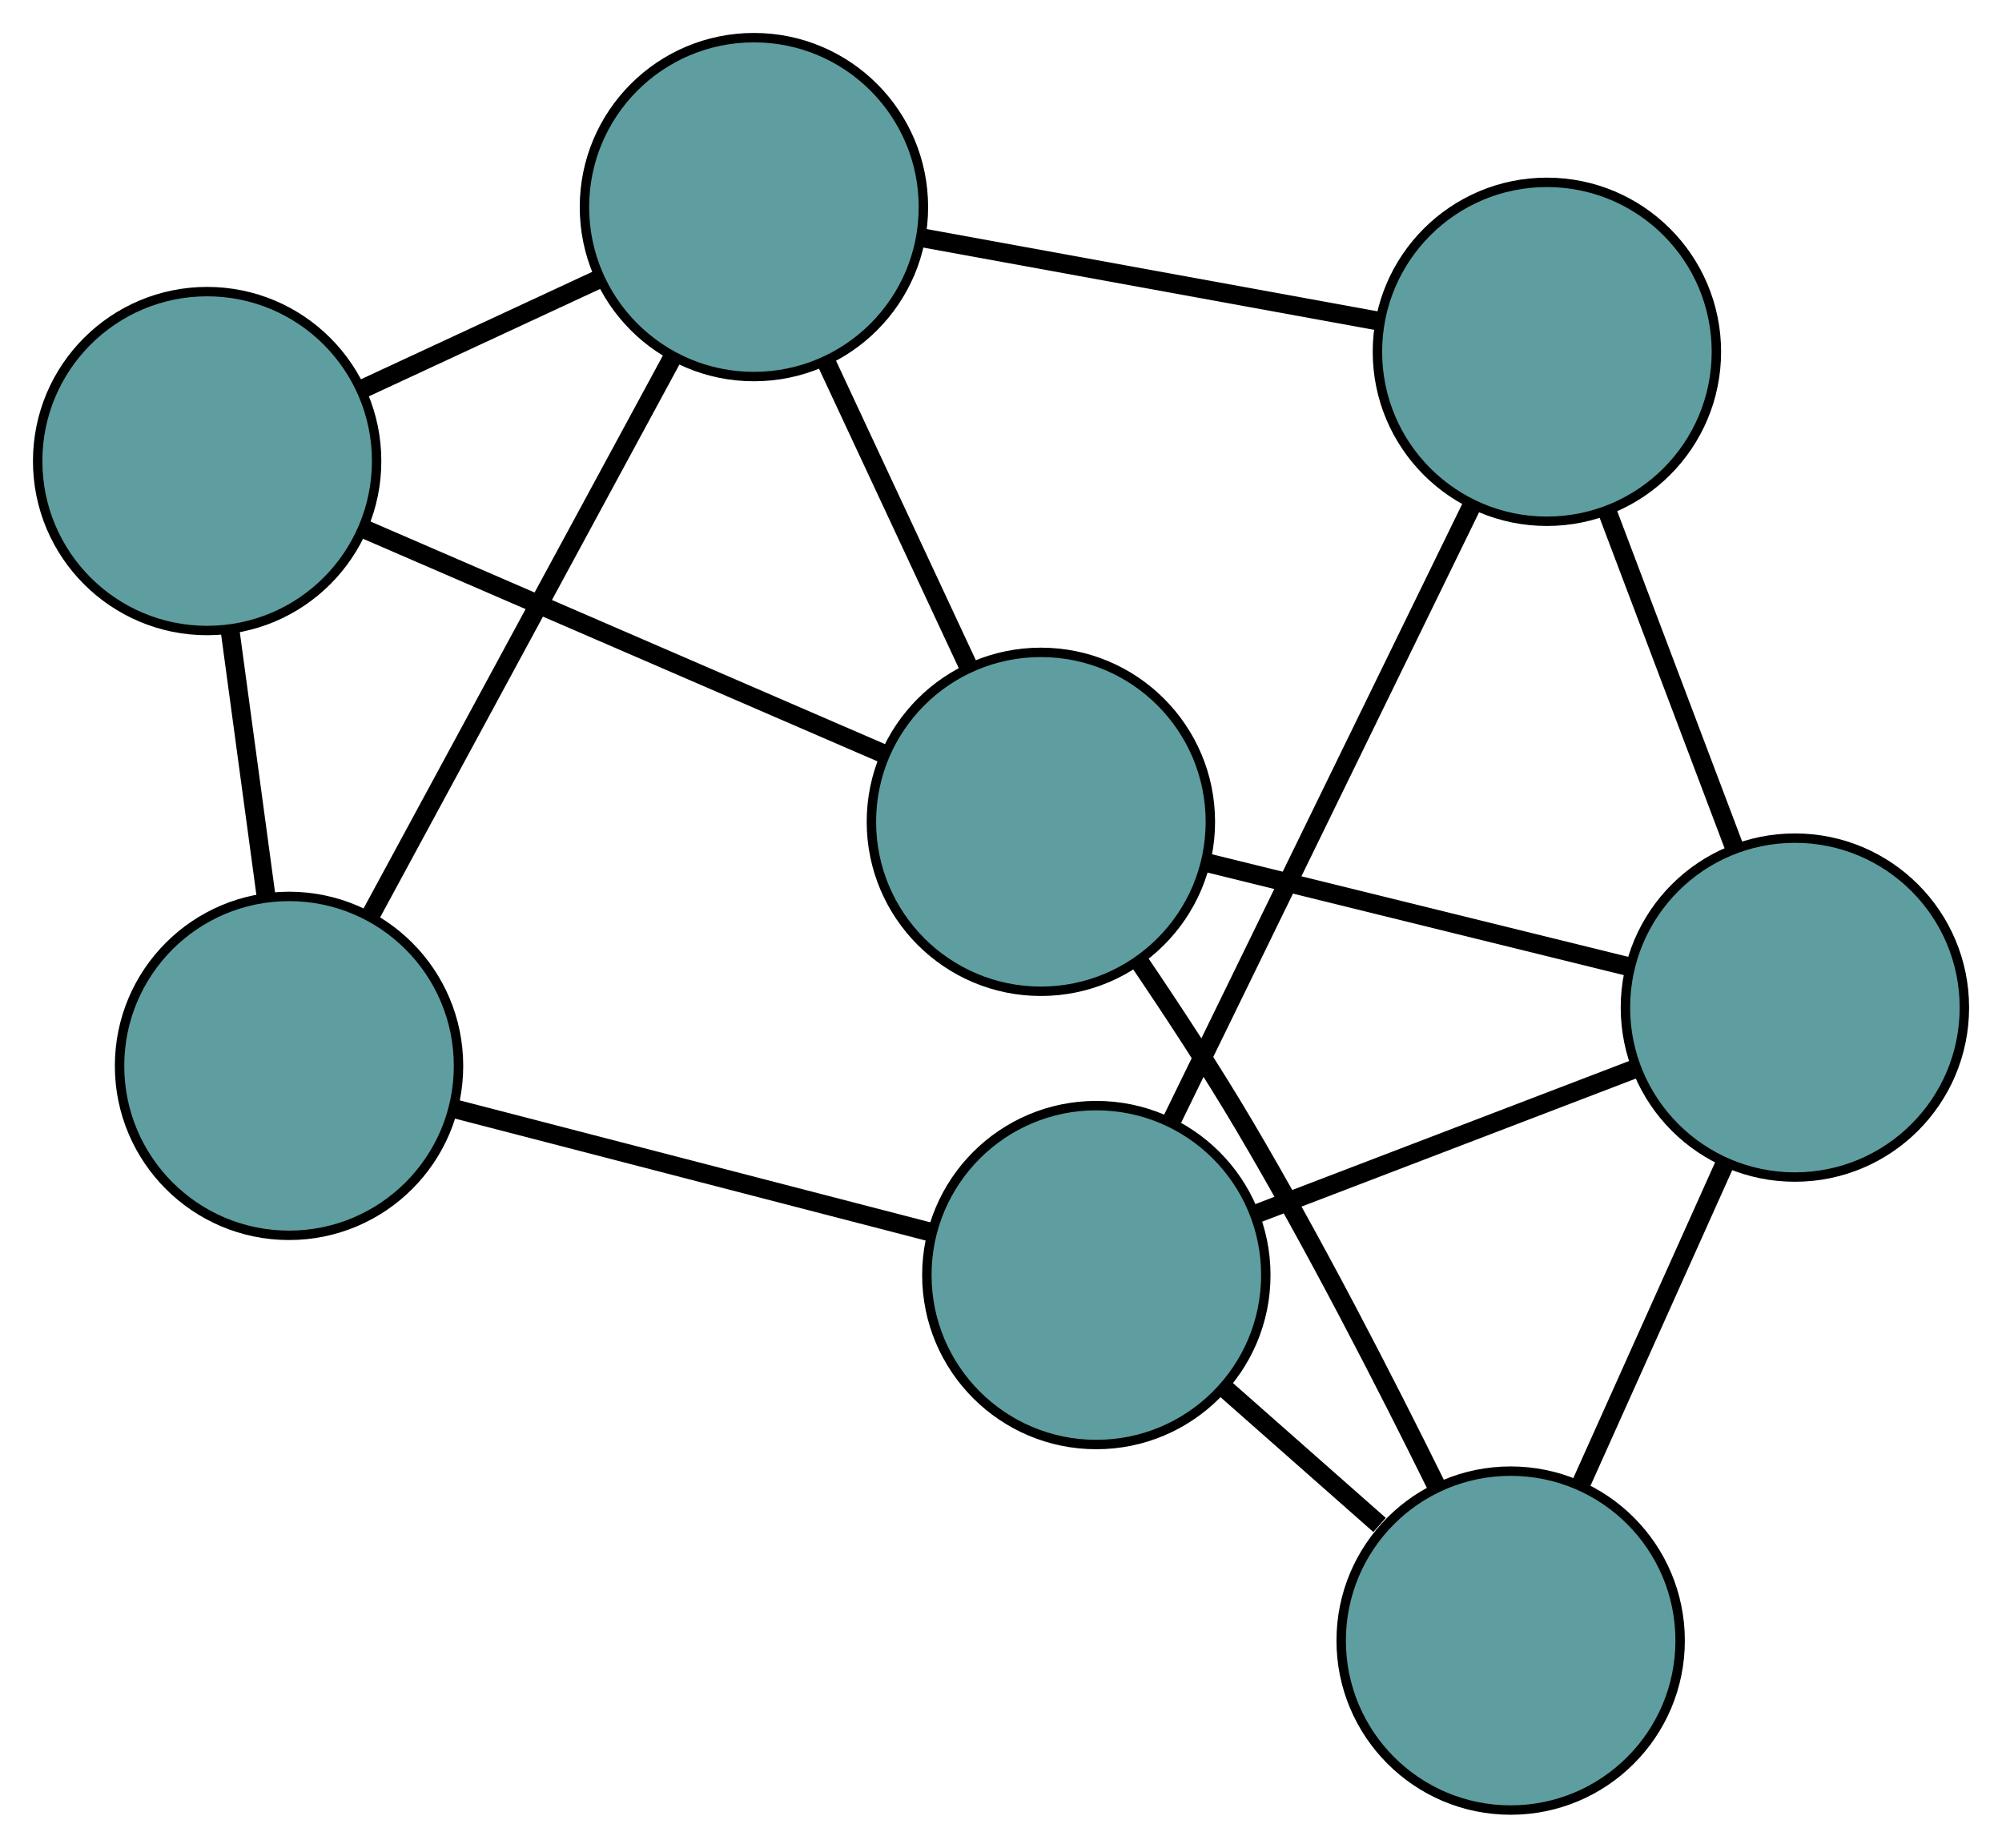 <?xml version="1.0" encoding="UTF-8" standalone="no"?>
<!DOCTYPE svg PUBLIC "-//W3C//DTD SVG 1.1//EN"
 "http://www.w3.org/Graphics/SVG/1.1/DTD/svg11.dtd">
<!-- Generated by graphviz version 2.36.0 (20140111.2315)
 -->
<!-- Title: G Pages: 1 -->
<svg width="100%" height="100%"
 viewBox="0.00 0.00 212.63 196.27" xmlns="http://www.w3.org/2000/svg" xmlns:xlink="http://www.w3.org/1999/xlink">
<g id="graph0" class="graph" transform="scale(1 1) rotate(0) translate(4 192.269)">
<title>G</title>
<!-- 0 -->
<g id="node1" class="node"><title>0</title>
<ellipse fill="cadetblue" stroke="black" cx="26.698" cy="-79.049" rx="18" ry="18"/>
</g>
<!-- 3 -->
<g id="node4" class="node"><title>3</title>
<ellipse fill="cadetblue" stroke="black" cx="18" cy="-143.293" rx="18" ry="18"/>
</g>
<!-- 0&#45;&#45;3 -->
<g id="edge1" class="edge"><title>0&#45;&#45;3</title>
<path fill="none" stroke="black" stroke-width="2" d="M24.275,-96.944C23.089,-105.706 21.663,-116.238 20.47,-125.047"/>
</g>
<!-- 5 -->
<g id="node6" class="node"><title>5</title>
<ellipse fill="cadetblue" stroke="black" cx="76.074" cy="-170.269" rx="18" ry="18"/>
</g>
<!-- 0&#45;&#45;5 -->
<g id="edge2" class="edge"><title>0&#45;&#45;5</title>
<path fill="none" stroke="black" stroke-width="2" d="M35.299,-94.938C44.306,-111.579 58.374,-137.568 67.406,-154.255"/>
</g>
<!-- 6 -->
<g id="node7" class="node"><title>6</title>
<ellipse fill="cadetblue" stroke="black" cx="112.44" cy="-56.827" rx="18" ry="18"/>
</g>
<!-- 0&#45;&#45;6 -->
<g id="edge3" class="edge"><title>0&#45;&#45;6</title>
<path fill="none" stroke="black" stroke-width="2" d="M44.464,-74.444C59.278,-70.605 80.266,-65.166 94.991,-61.35"/>
</g>
<!-- 1 -->
<g id="node2" class="node"><title>1</title>
<ellipse fill="cadetblue" stroke="black" cx="160.295" cy="-154.899" rx="18" ry="18"/>
</g>
<!-- 4 -->
<g id="node5" class="node"><title>4</title>
<ellipse fill="cadetblue" stroke="black" cx="186.634" cy="-85.24" rx="18" ry="18"/>
</g>
<!-- 1&#45;&#45;4 -->
<g id="edge4" class="edge"><title>1&#45;&#45;4</title>
<path fill="none" stroke="black" stroke-width="2" d="M166.671,-138.036C170.751,-127.245 176.03,-113.285 180.134,-102.431"/>
</g>
<!-- 1&#45;&#45;5 -->
<g id="edge5" class="edge"><title>1&#45;&#45;5</title>
<path fill="none" stroke="black" stroke-width="2" d="M142.434,-158.158C128.141,-160.767 108.195,-164.407 93.909,-167.014"/>
</g>
<!-- 1&#45;&#45;6 -->
<g id="edge6" class="edge"><title>1&#45;&#45;6</title>
<path fill="none" stroke="black" stroke-width="2" d="M152.393,-138.704C143.526,-120.533 129.226,-91.227 120.354,-73.046"/>
</g>
<!-- 2 -->
<g id="node3" class="node"><title>2</title>
<ellipse fill="cadetblue" stroke="black" cx="156.445" cy="-18" rx="18" ry="18"/>
</g>
<!-- 2&#45;&#45;4 -->
<g id="edge7" class="edge"><title>2&#45;&#45;4</title>
<path fill="none" stroke="black" stroke-width="2" d="M163.907,-34.621C168.587,-45.044 174.595,-58.424 179.258,-68.81"/>
</g>
<!-- 2&#45;&#45;6 -->
<g id="edge8" class="edge"><title>2&#45;&#45;6</title>
<path fill="none" stroke="black" stroke-width="2" d="M142.522,-30.285C137.284,-34.906 131.338,-40.153 126.123,-44.755"/>
</g>
<!-- 7 -->
<g id="node8" class="node"><title>7</title>
<ellipse fill="cadetblue" stroke="black" cx="106.551" cy="-104.973" rx="18" ry="18"/>
</g>
<!-- 2&#45;&#45;7 -->
<g id="edge9" class="edge"><title>2&#45;&#45;7</title>
<path fill="none" stroke="black" stroke-width="2" d="M148.514,-34.516C143.098,-45.49 135.589,-60.127 128.204,-72.629 124.768,-78.447 120.712,-84.655 117.045,-90.061"/>
</g>
<!-- 3&#45;&#45;5 -->
<g id="edge10" class="edge"><title>3&#45;&#45;5</title>
<path fill="none" stroke="black" stroke-width="2" d="M34.486,-150.951C42.4,-154.627 51.855,-159.019 59.748,-162.685"/>
</g>
<!-- 3&#45;&#45;7 -->
<g id="edge11" class="edge"><title>3&#45;&#45;7</title>
<path fill="none" stroke="black" stroke-width="2" d="M34.656,-136.085C50.487,-129.235 74.163,-118.989 89.969,-112.149"/>
</g>
<!-- 4&#45;&#45;6 -->
<g id="edge12" class="edge"><title>4&#45;&#45;6</title>
<path fill="none" stroke="black" stroke-width="2" d="M169.799,-78.792C157.742,-74.175 141.566,-67.981 129.466,-63.347"/>
</g>
<!-- 4&#45;&#45;7 -->
<g id="edge13" class="edge"><title>4&#45;&#45;7</title>
<path fill="none" stroke="black" stroke-width="2" d="M168.861,-89.619C155.59,-92.889 137.533,-97.339 124.274,-100.606"/>
</g>
<!-- 5&#45;&#45;7 -->
<g id="edge14" class="edge"><title>5&#45;&#45;7</title>
<path fill="none" stroke="black" stroke-width="2" d="M83.765,-153.792C88.349,-143.969 94.154,-131.534 98.757,-121.672"/>
</g>
</g>
</svg>

